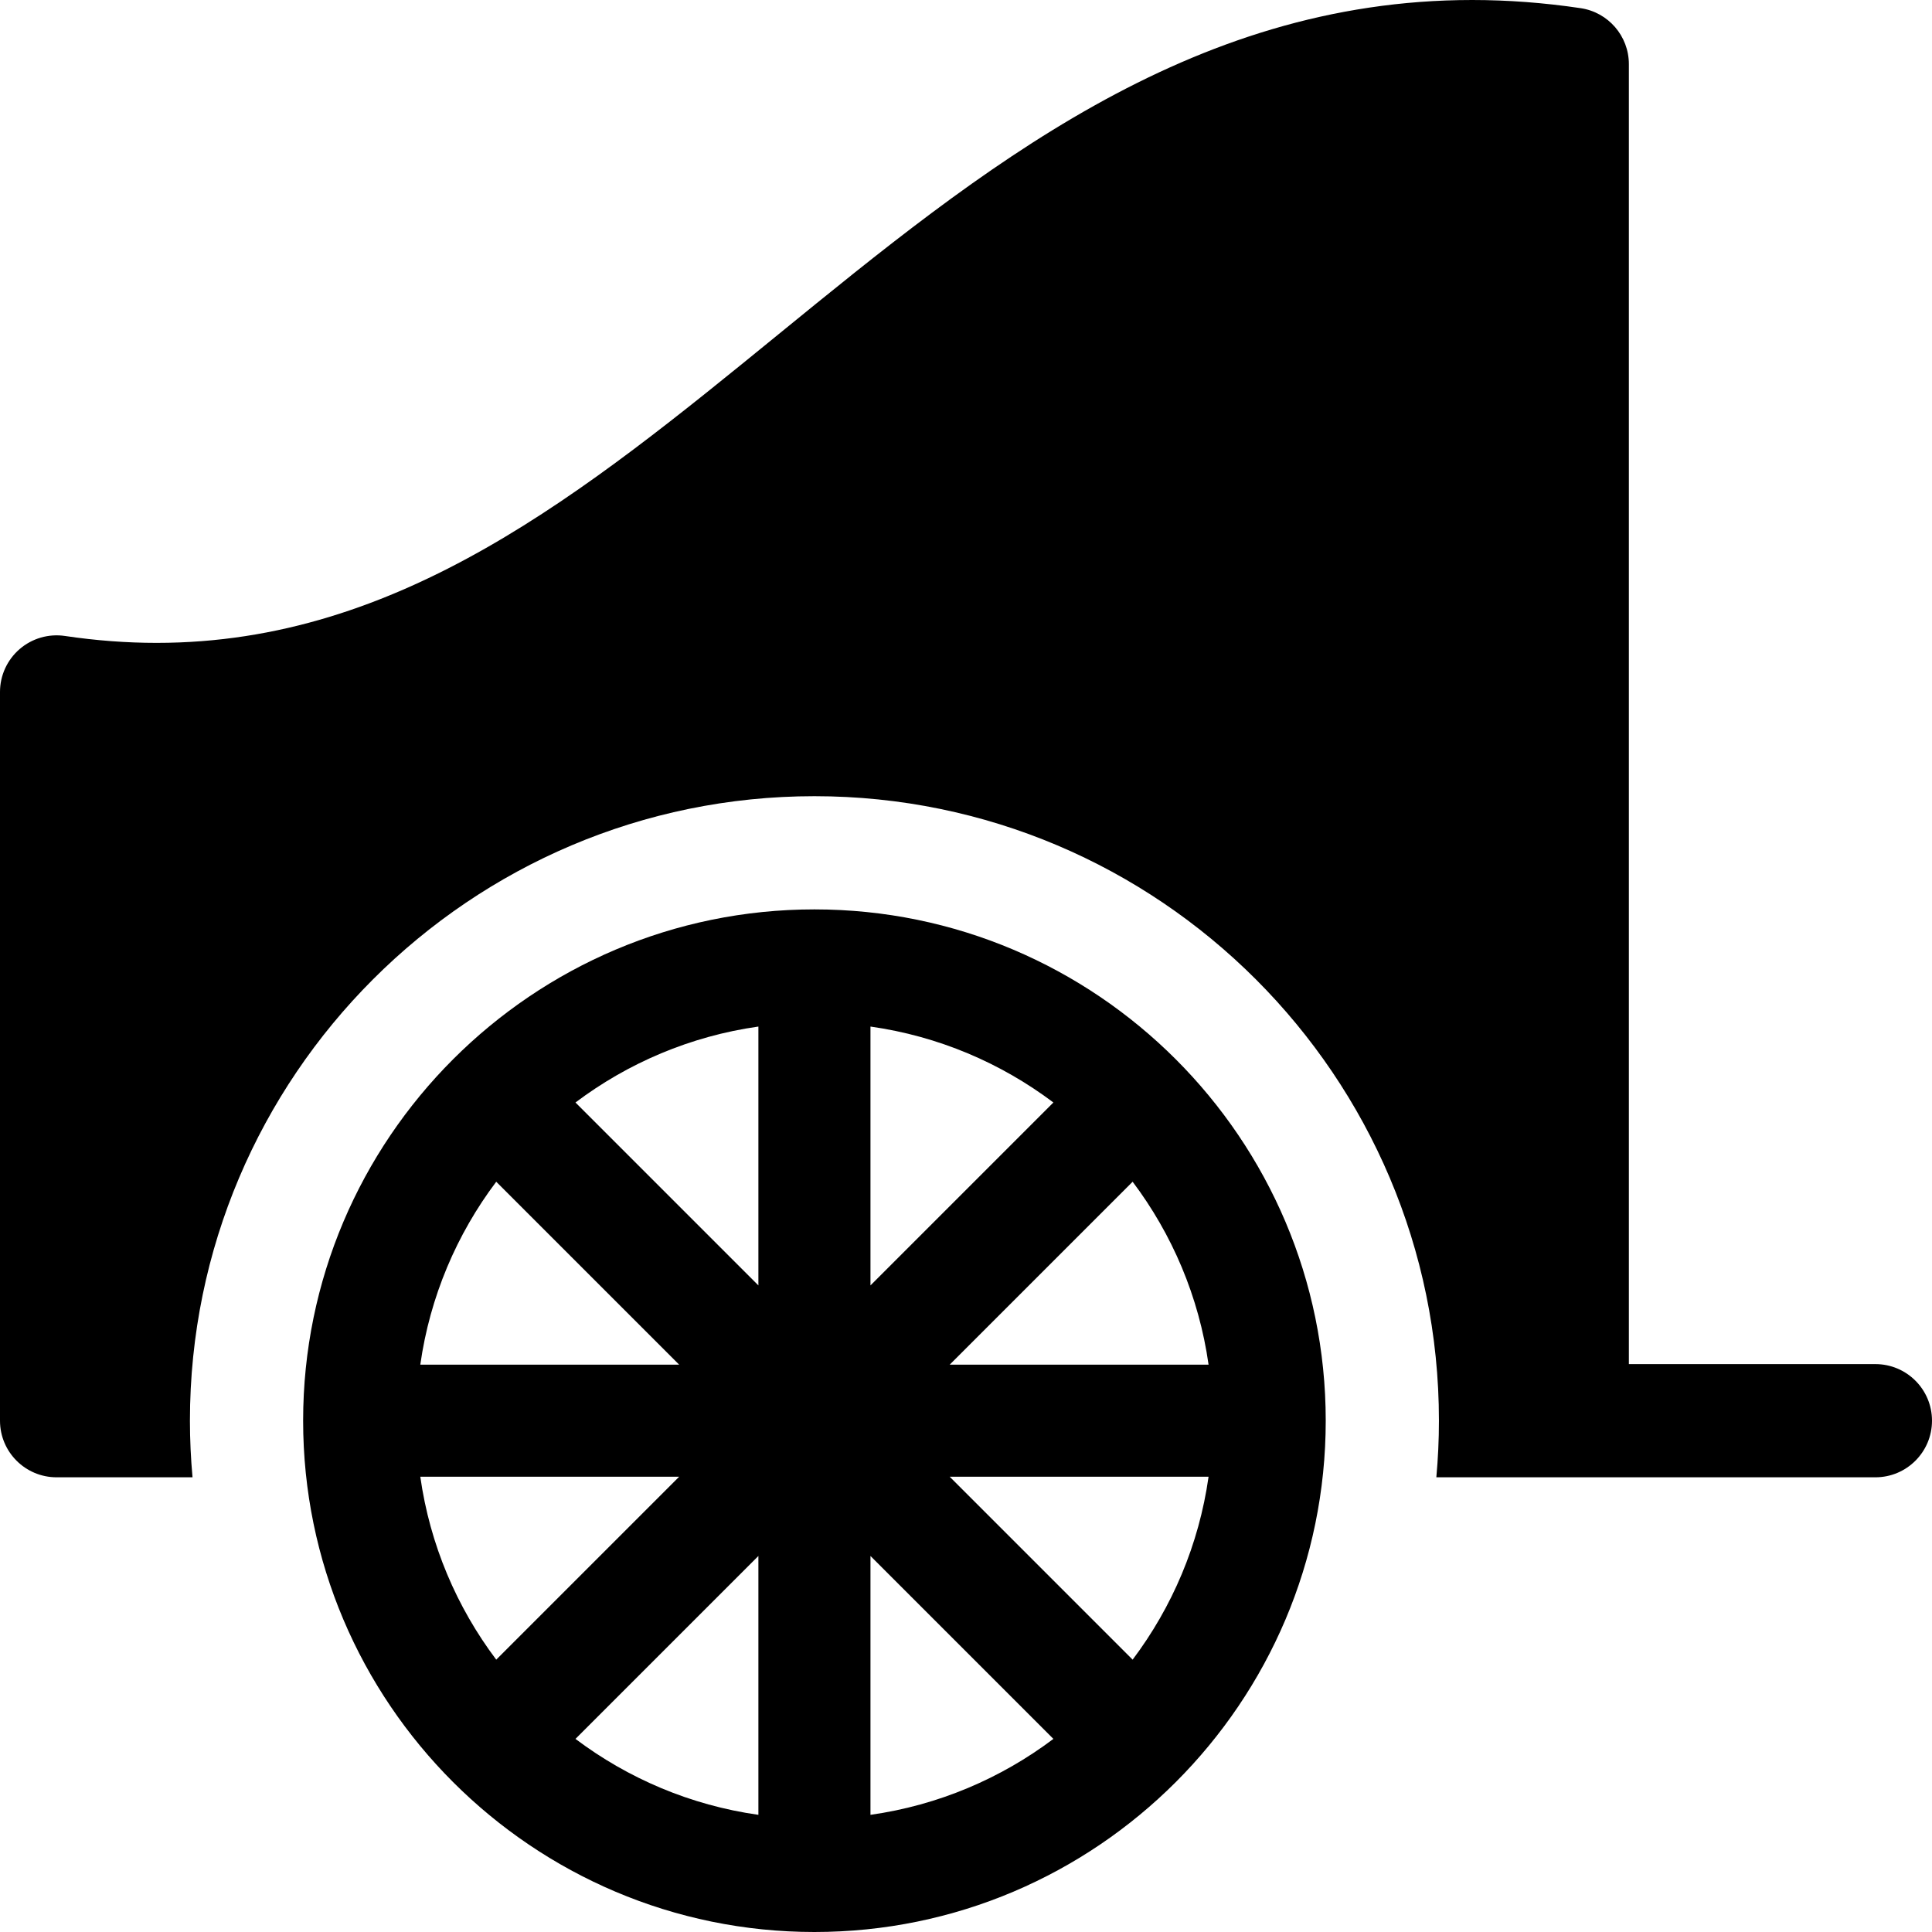 <?xml version="1.0" encoding="iso-8859-1"?>
<!-- Generator: Adobe Illustrator 19.0.0, SVG Export Plug-In . SVG Version: 6.00 Build 0)  -->
<svg version="1.1" id="Capa_1" xmlns="http://www.w3.org/2000/svg" xmlns:xlink="http://www.w3.org/1999/xlink" x="0px" y="0px"
	 viewBox="0 0 512 512" style="enable-background:new 0 0 512 512;" xml:space="preserve">
<g>
	<g>
		<path d="M497,361.5h-65.333V16.998c0-7.432-5.441-13.743-12.793-14.837C409.238,0.728,399.575,0,390.151,0
			c-75.213,0-130.42,45.022-183.81,88.562c-51.584,42.067-100.308,81.802-164.827,81.808c-0.005,0-0.01,0-0.016,0
			c-7.939,0-16.112-0.617-24.291-1.834c-4.313-0.642-8.697,0.627-12.003,3.477C1.9,174.861,0,179.008,0,183.372v193.127v0.001
			c0,8.284,6.716,15,15,15h36.02c-0.446-4.943-0.687-9.944-0.687-15.001c0-91.257,74.243-165.5,165.5-165.5
			s165.5,74.243,165.5,165.5c0,5.057-0.24,10.058-0.688,15.001H497c8.284,0,15-6.716,15-15S505.284,361.5,497,361.5z"/>
	</g>
</g>
<g>
	<g>
		<path d="M215.833,240.999c-74.715,0-135.5,60.785-135.5,135.5S141.118,512,215.833,512s135.5-60.786,135.5-135.501
			S290.548,240.999,215.833,240.999z M131.507,313.173l48.476,48.476h-68.6C113.932,343.639,121.04,327.075,131.507,313.173z
			 M111.383,391.349h68.6l-48.476,48.477C121.04,425.923,113.932,409.359,111.383,391.349z M200.983,480.95
			c-18.011-2.548-34.574-9.657-48.477-20.124l48.477-48.476V480.95z M200.983,340.648l-48.476-48.476
			c13.902-10.466,30.465-17.574,48.476-20.123V340.648z M320.284,361.649h-68.599l48.475-48.476
			C310.627,327.076,317.735,343.639,320.284,361.649z M230.683,272.049c18.01,2.549,34.574,9.657,48.477,20.124l-48.477,48.477
			V272.049z M230.683,480.95v-68.6l48.477,48.477C265.256,471.293,248.692,478.401,230.683,480.95z M300.159,439.826l-48.476-48.477
			h68.6C317.734,409.36,310.626,425.923,300.159,439.826z"/>
	</g>
</g>
<g>
</g>
<g>
</g>
<g>
</g>
<g>
</g>
<g>
</g>
<g>
</g>
<g>
</g>
<g>
</g>
<g>
</g>
<g>
</g>
<g>
</g>
<g>
</g>
<g>
</g>
<g>
</g>
<g>
</g>
</svg>
